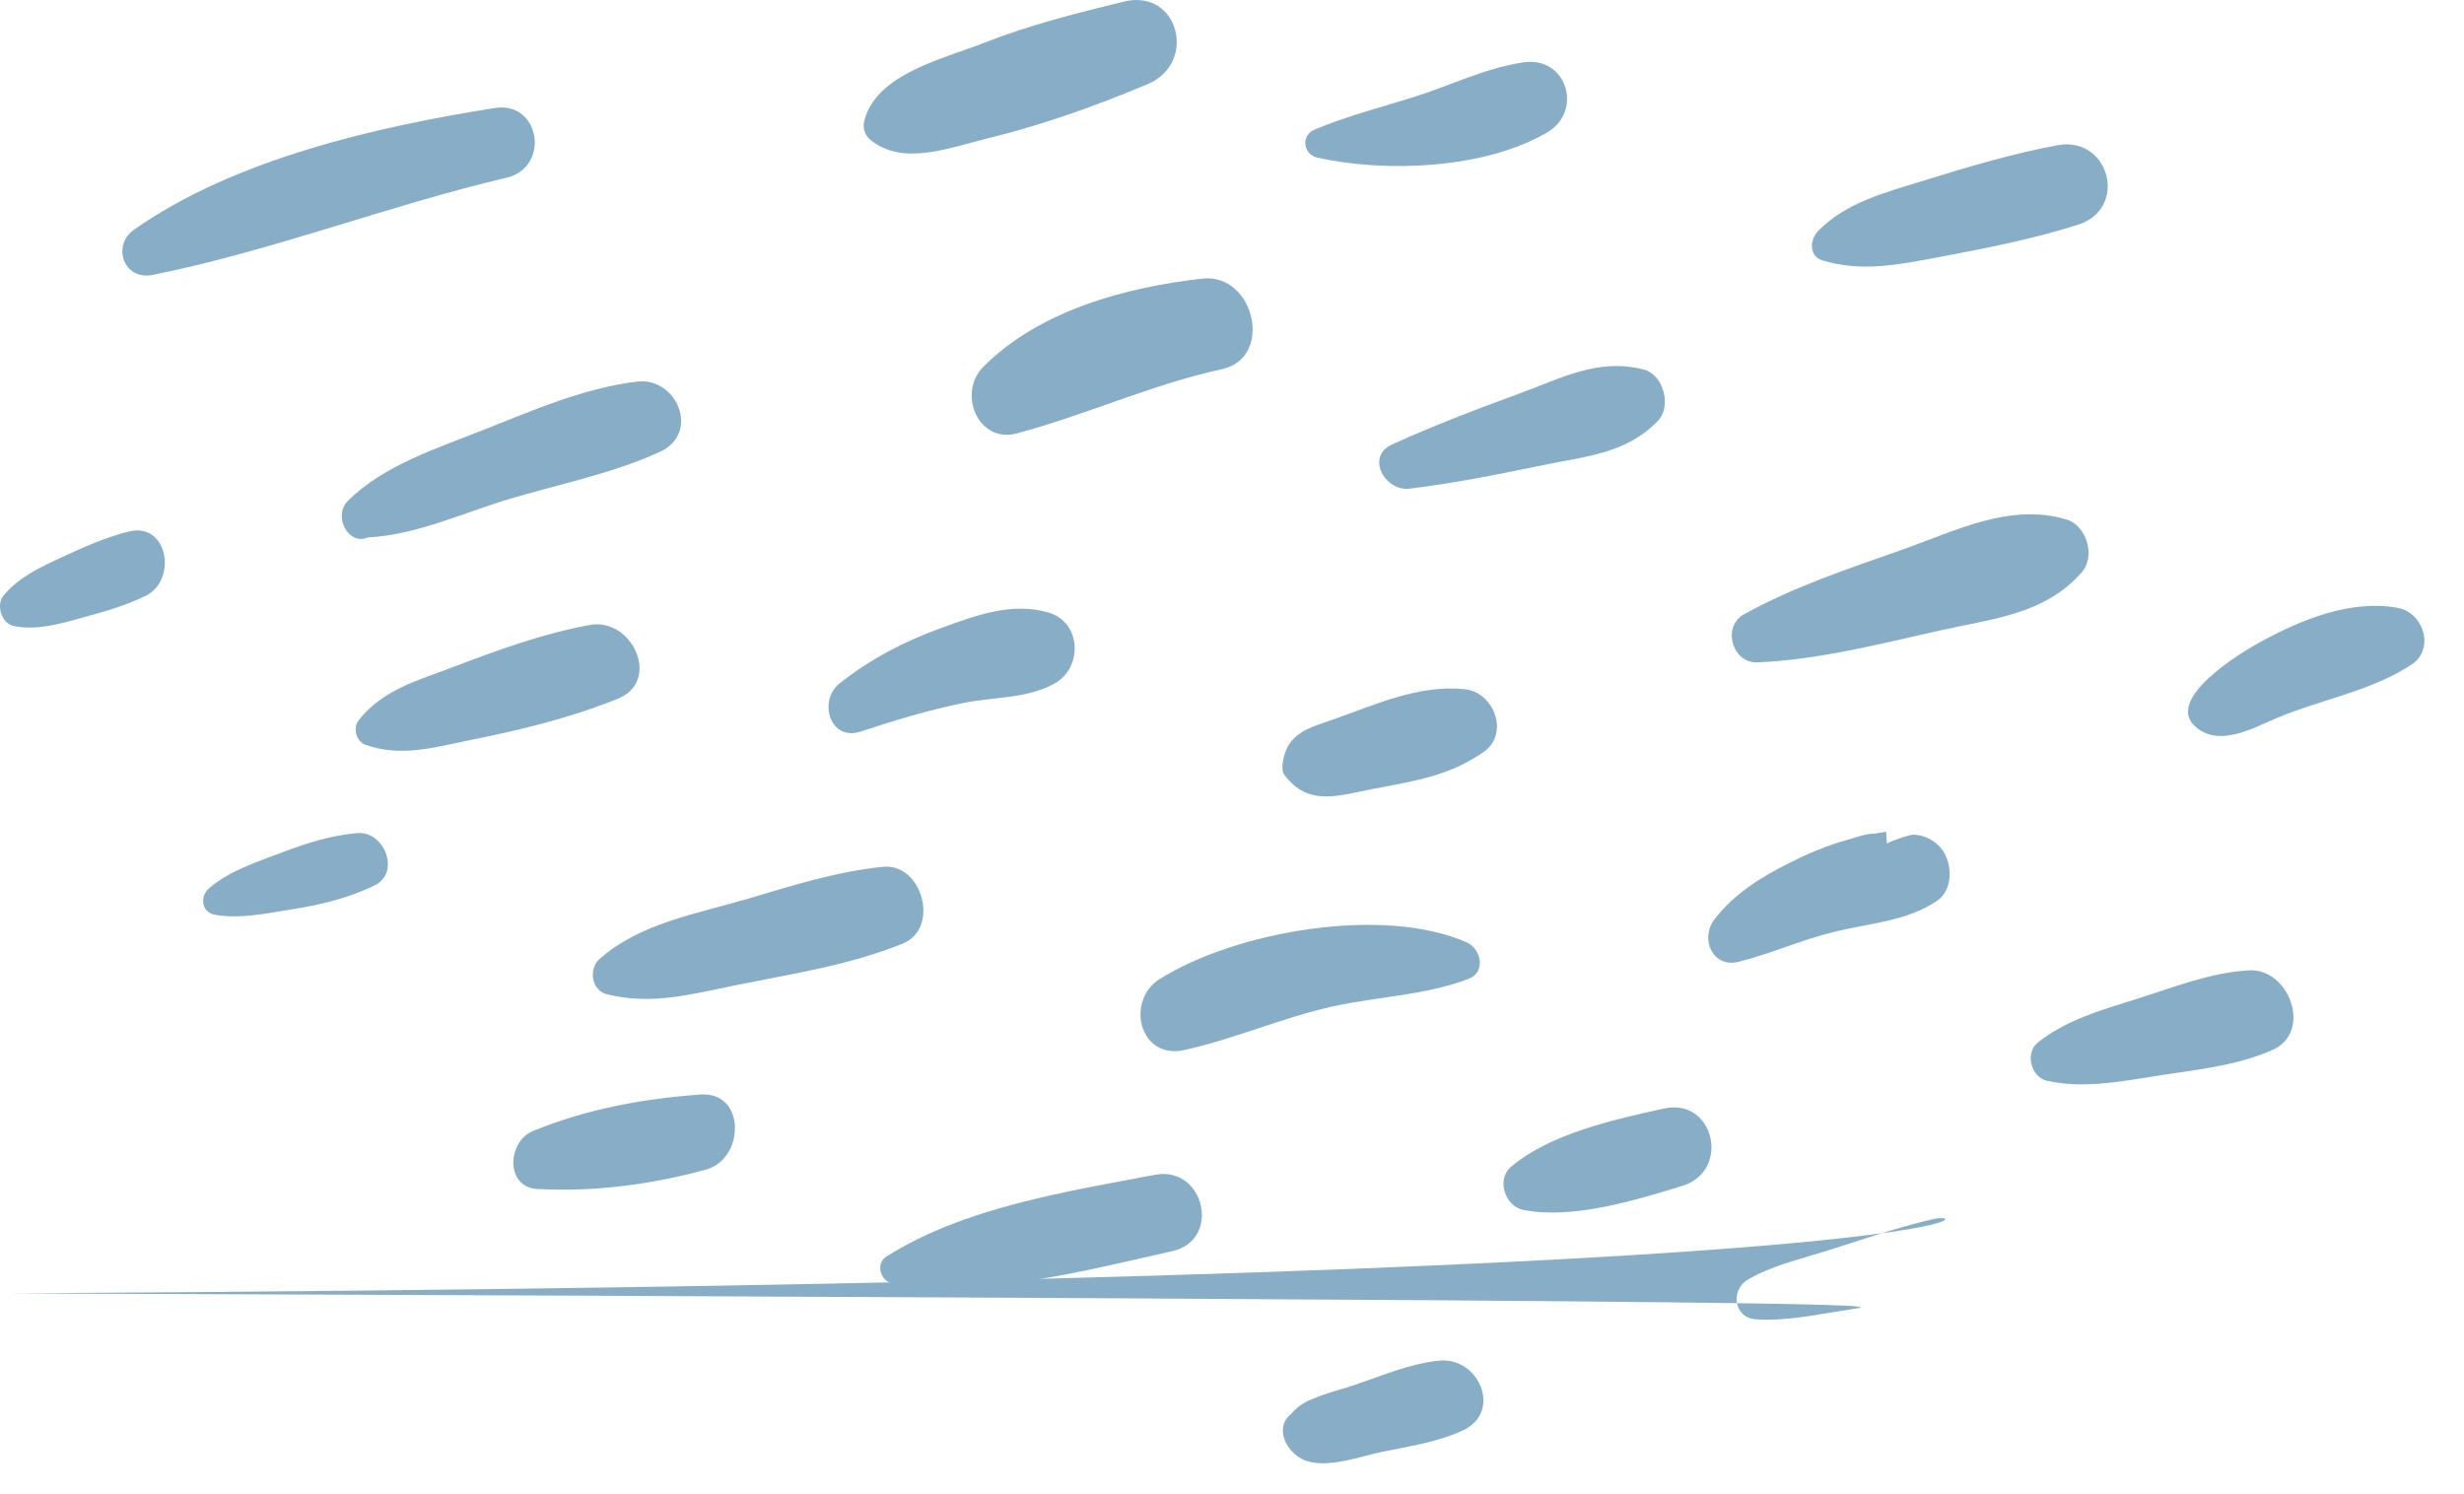 <svg width="61" height="37" viewBox="0 0 61 37" fill="none" xmlns="http://www.w3.org/2000/svg">
<path d="M12.252 2.674C9.317 3.136 5.789 3.946 3.316 5.688C2.759 6.08 3.067 6.948 3.77 6.808C6.711 6.222 9.605 5.09 12.54 4.4C13.629 4.144 13.377 2.497 12.252 2.674Z" fill="#87AEC6"/>
<path d="M15.764 9.449C14.466 9.607 13.217 10.148 12.007 10.629C10.863 11.083 9.479 11.522 8.606 12.409C8.24 12.782 8.625 13.519 9.109 13.306C10.297 13.246 11.453 12.704 12.587 12.362C13.84 11.984 15.155 11.732 16.345 11.183C17.338 10.725 16.765 9.327 15.764 9.449Z" fill="#87AEC6"/>
<path d="M27.821 0.04C26.635 0.33 25.484 0.618 24.345 1.067C23.358 1.456 21.724 1.82 21.405 2.959C21.35 3.157 21.395 3.339 21.557 3.47C22.361 4.116 23.507 3.656 24.407 3.437C25.798 3.098 27.098 2.636 28.416 2.081C29.652 1.559 29.182 -0.292 27.821 0.04Z" fill="#87AEC6"/>
<path d="M29.767 6.898C27.873 7.11 25.721 7.69 24.337 9.089C23.708 9.725 24.201 10.991 25.177 10.73C26.891 10.272 28.505 9.522 30.255 9.139C31.544 8.858 31.053 6.755 29.767 6.898Z" fill="#87AEC6"/>
<path d="M37.723 1.543C36.776 1.679 35.91 2.117 35.001 2.402C34.166 2.664 33.349 2.87 32.541 3.21C32.201 3.352 32.261 3.823 32.61 3.902C34.314 4.284 36.766 4.181 38.304 3.278C39.201 2.751 38.789 1.389 37.723 1.543Z" fill="#87AEC6"/>
<path d="M40.693 9.149C39.555 8.857 38.654 9.367 37.582 9.756C36.523 10.141 35.492 10.54 34.465 11.003C33.796 11.305 34.29 12.172 34.897 12.099C36.011 11.965 37.097 11.744 38.195 11.517C39.27 11.295 40.26 11.233 41.045 10.419C41.392 10.06 41.182 9.274 40.693 9.149Z" fill="#87AEC6"/>
<path d="M25.954 15.165C25.049 14.903 24.156 15.237 23.297 15.55C22.375 15.886 21.557 16.311 20.785 16.921C20.248 17.345 20.541 18.367 21.31 18.112C22.141 17.837 22.994 17.578 23.853 17.405C24.611 17.252 25.416 17.304 26.104 16.925C26.812 16.535 26.777 15.403 25.954 15.165Z" fill="#87AEC6"/>
<path d="M14.606 15.473C13.418 15.691 12.326 16.095 11.198 16.523C10.332 16.852 9.479 17.077 8.886 17.824C8.729 18.022 8.813 18.36 9.058 18.445C9.93 18.746 10.718 18.512 11.602 18.332C12.88 18.073 14.087 17.789 15.299 17.298C16.381 16.861 15.649 15.282 14.606 15.473Z" fill="#87AEC6"/>
<path d="M50.938 3.596C49.797 3.807 48.672 4.147 47.565 4.49C46.654 4.771 45.688 5.022 45.008 5.721C44.809 5.927 44.773 6.339 45.114 6.445C46.077 6.744 47.008 6.553 47.986 6.369C49.144 6.15 50.325 5.922 51.447 5.563C52.702 5.161 52.221 3.358 50.938 3.596Z" fill="#87AEC6"/>
<path d="M51.147 12.858C49.745 12.453 48.443 13.132 47.12 13.6C45.775 14.077 44.429 14.516 43.178 15.208C42.62 15.516 42.882 16.429 43.516 16.4C45.055 16.33 46.533 15.944 48.03 15.609C49.333 15.317 50.627 15.212 51.538 14.168C51.889 13.766 51.655 13.004 51.147 12.858Z" fill="#87AEC6"/>
<path d="M36.262 17.064C35.097 16.949 34.063 17.446 32.984 17.821C32.543 17.974 32.031 18.101 31.836 18.576C31.782 18.709 31.693 19.047 31.794 19.182C32.389 19.978 33.121 19.7 33.999 19.532C35 19.34 35.887 19.213 36.735 18.614C37.378 18.161 36.984 17.135 36.262 17.064Z" fill="#87AEC6"/>
<path d="M59.358 15.05C58.2 14.839 56.987 15.335 55.967 15.89C55.541 16.122 53.48 17.339 54.402 18.036C54.993 18.482 55.788 18.02 56.375 17.774C57.482 17.31 58.698 17.113 59.698 16.458C60.29 16.069 59.999 15.166 59.358 15.05Z" fill="#87AEC6"/>
<path d="M48.038 20.982C47.877 20.795 47.627 20.678 47.382 20.665C47.268 20.659 46.678 20.87 46.714 20.897C46.707 20.795 46.699 20.692 46.692 20.59C46.6 20.606 46.509 20.622 46.417 20.639C46.204 20.634 45.912 20.746 45.703 20.804C45.208 20.941 44.733 21.145 44.275 21.377C43.571 21.734 42.919 22.139 42.438 22.772C42.083 23.239 42.395 23.979 43.048 23.813C43.853 23.608 44.603 23.268 45.41 23.071C46.282 22.858 47.199 22.813 47.953 22.305C48.376 22.02 48.338 21.33 48.038 20.982Z" fill="#87AEC6"/>
<path d="M36.317 23.336C34.236 22.411 30.569 23.068 28.709 24.241C27.858 24.777 28.207 26.244 29.317 25.999C30.572 25.721 31.75 25.193 33.007 24.916C34.117 24.671 35.301 24.643 36.362 24.233C36.79 24.067 36.67 23.493 36.317 23.336Z" fill="#87AEC6"/>
<path d="M21.854 21.462C20.699 21.581 19.624 21.924 18.515 22.252C17.247 22.627 15.857 22.851 14.844 23.742C14.567 23.986 14.638 24.522 15.026 24.618C16.142 24.895 17.125 24.613 18.236 24.389C19.628 24.108 21.026 23.897 22.347 23.364C23.279 22.988 22.837 21.36 21.854 21.462Z" fill="#87AEC6"/>
<path d="M41.193 27.447C39.972 27.716 38.374 28.066 37.404 28.892C37.037 29.206 37.264 29.869 37.712 29.957C38.931 30.197 40.481 29.72 41.65 29.361C42.854 28.992 42.442 27.169 41.193 27.447Z" fill="#87AEC6"/>
<path d="M55.681 24.025C54.71 24.077 53.783 24.456 52.861 24.744C52.017 25.008 51.151 25.255 50.451 25.811C50.125 26.07 50.278 26.672 50.677 26.76C51.544 26.952 52.444 26.791 53.311 26.651C54.31 26.489 55.325 26.407 56.256 25.998C57.258 25.559 56.678 23.971 55.681 24.025Z" fill="#87AEC6"/>
<path d="M28.594 29.087C26.402 29.503 23.853 29.899 21.943 31.113C21.661 31.291 21.805 31.738 22.111 31.785C24.357 32.121 26.838 31.471 29.026 30.976C30.247 30.698 29.817 28.855 28.594 29.087Z" fill="#87AEC6"/>
<path d="M47.847 30.187C46.936 30.396 46.046 30.713 45.153 30.991C44.516 31.19 43.844 31.345 43.266 31.686C42.836 31.94 42.923 32.625 43.462 32.664C44.256 32.721 45.069 32.528 45.854 32.413C46.646 32.296 47.447 32.203.228 32.023C49.405 31.753 49.026 29.916 47.847 30.187Z" fill="#87AEC6"/>
<path d="M35.623 33.689C34.869 33.767 34.14 34.093 33.423 34.328C33.131 34.423 32.818 34.498 32.537 34.621C32.325 34.693 32.145 34.81 31.996 34.97C31.992 34.977 31.99 34.981 31.986 34.988C31.896 35.057 31.823 35.144 31.79 35.237C31.653 35.632 32.001 36.069 32.364 36.178C32.927 36.347 33.663 36.06 34.22 35.946C34.893 35.808 35.574 35.71 36.203 35.423C37.212 34.963 36.614 33.586 35.623 33.689Z" fill="#87AEC6"/>
<path d="M17.343 27.1C15.932 27.199 14.495 27.464 13.182 28.009C12.568 28.264 12.497 29.393 13.299 29.438C14.697 29.515 16.139 29.329 17.486 28.955C18.439 28.689 18.469 27.021 17.343 27.1Z" fill="#87AEC6"/>
<path d="M8.854 20.627C8.216 20.68 7.633 20.86 7.036 21.086C6.429 21.316 5.654 21.563 5.166 22.003C4.94 22.206 4.993 22.589 5.32 22.649C5.911 22.758 6.59 22.617 7.181 22.523C7.921 22.405 8.603 22.249 9.277 21.92C9.926 21.602 9.512 20.573 8.854 20.627Z" fill="#87AEC6"/>
<path d="M3.186 13.161C2.592 13.311 2.07 13.547 1.514 13.804C1 14.042 0.443 14.304 0.084 14.75C-0.103 14.982 0.039 15.439 0.34 15.5C0.886 15.612 1.448 15.458 1.978 15.31C2.536 15.154 3.097 15.007 3.615 14.747C4.396 14.354 4.156 12.916 3.186 13.161Z" fill="#87AEC6"/>
</svg>
